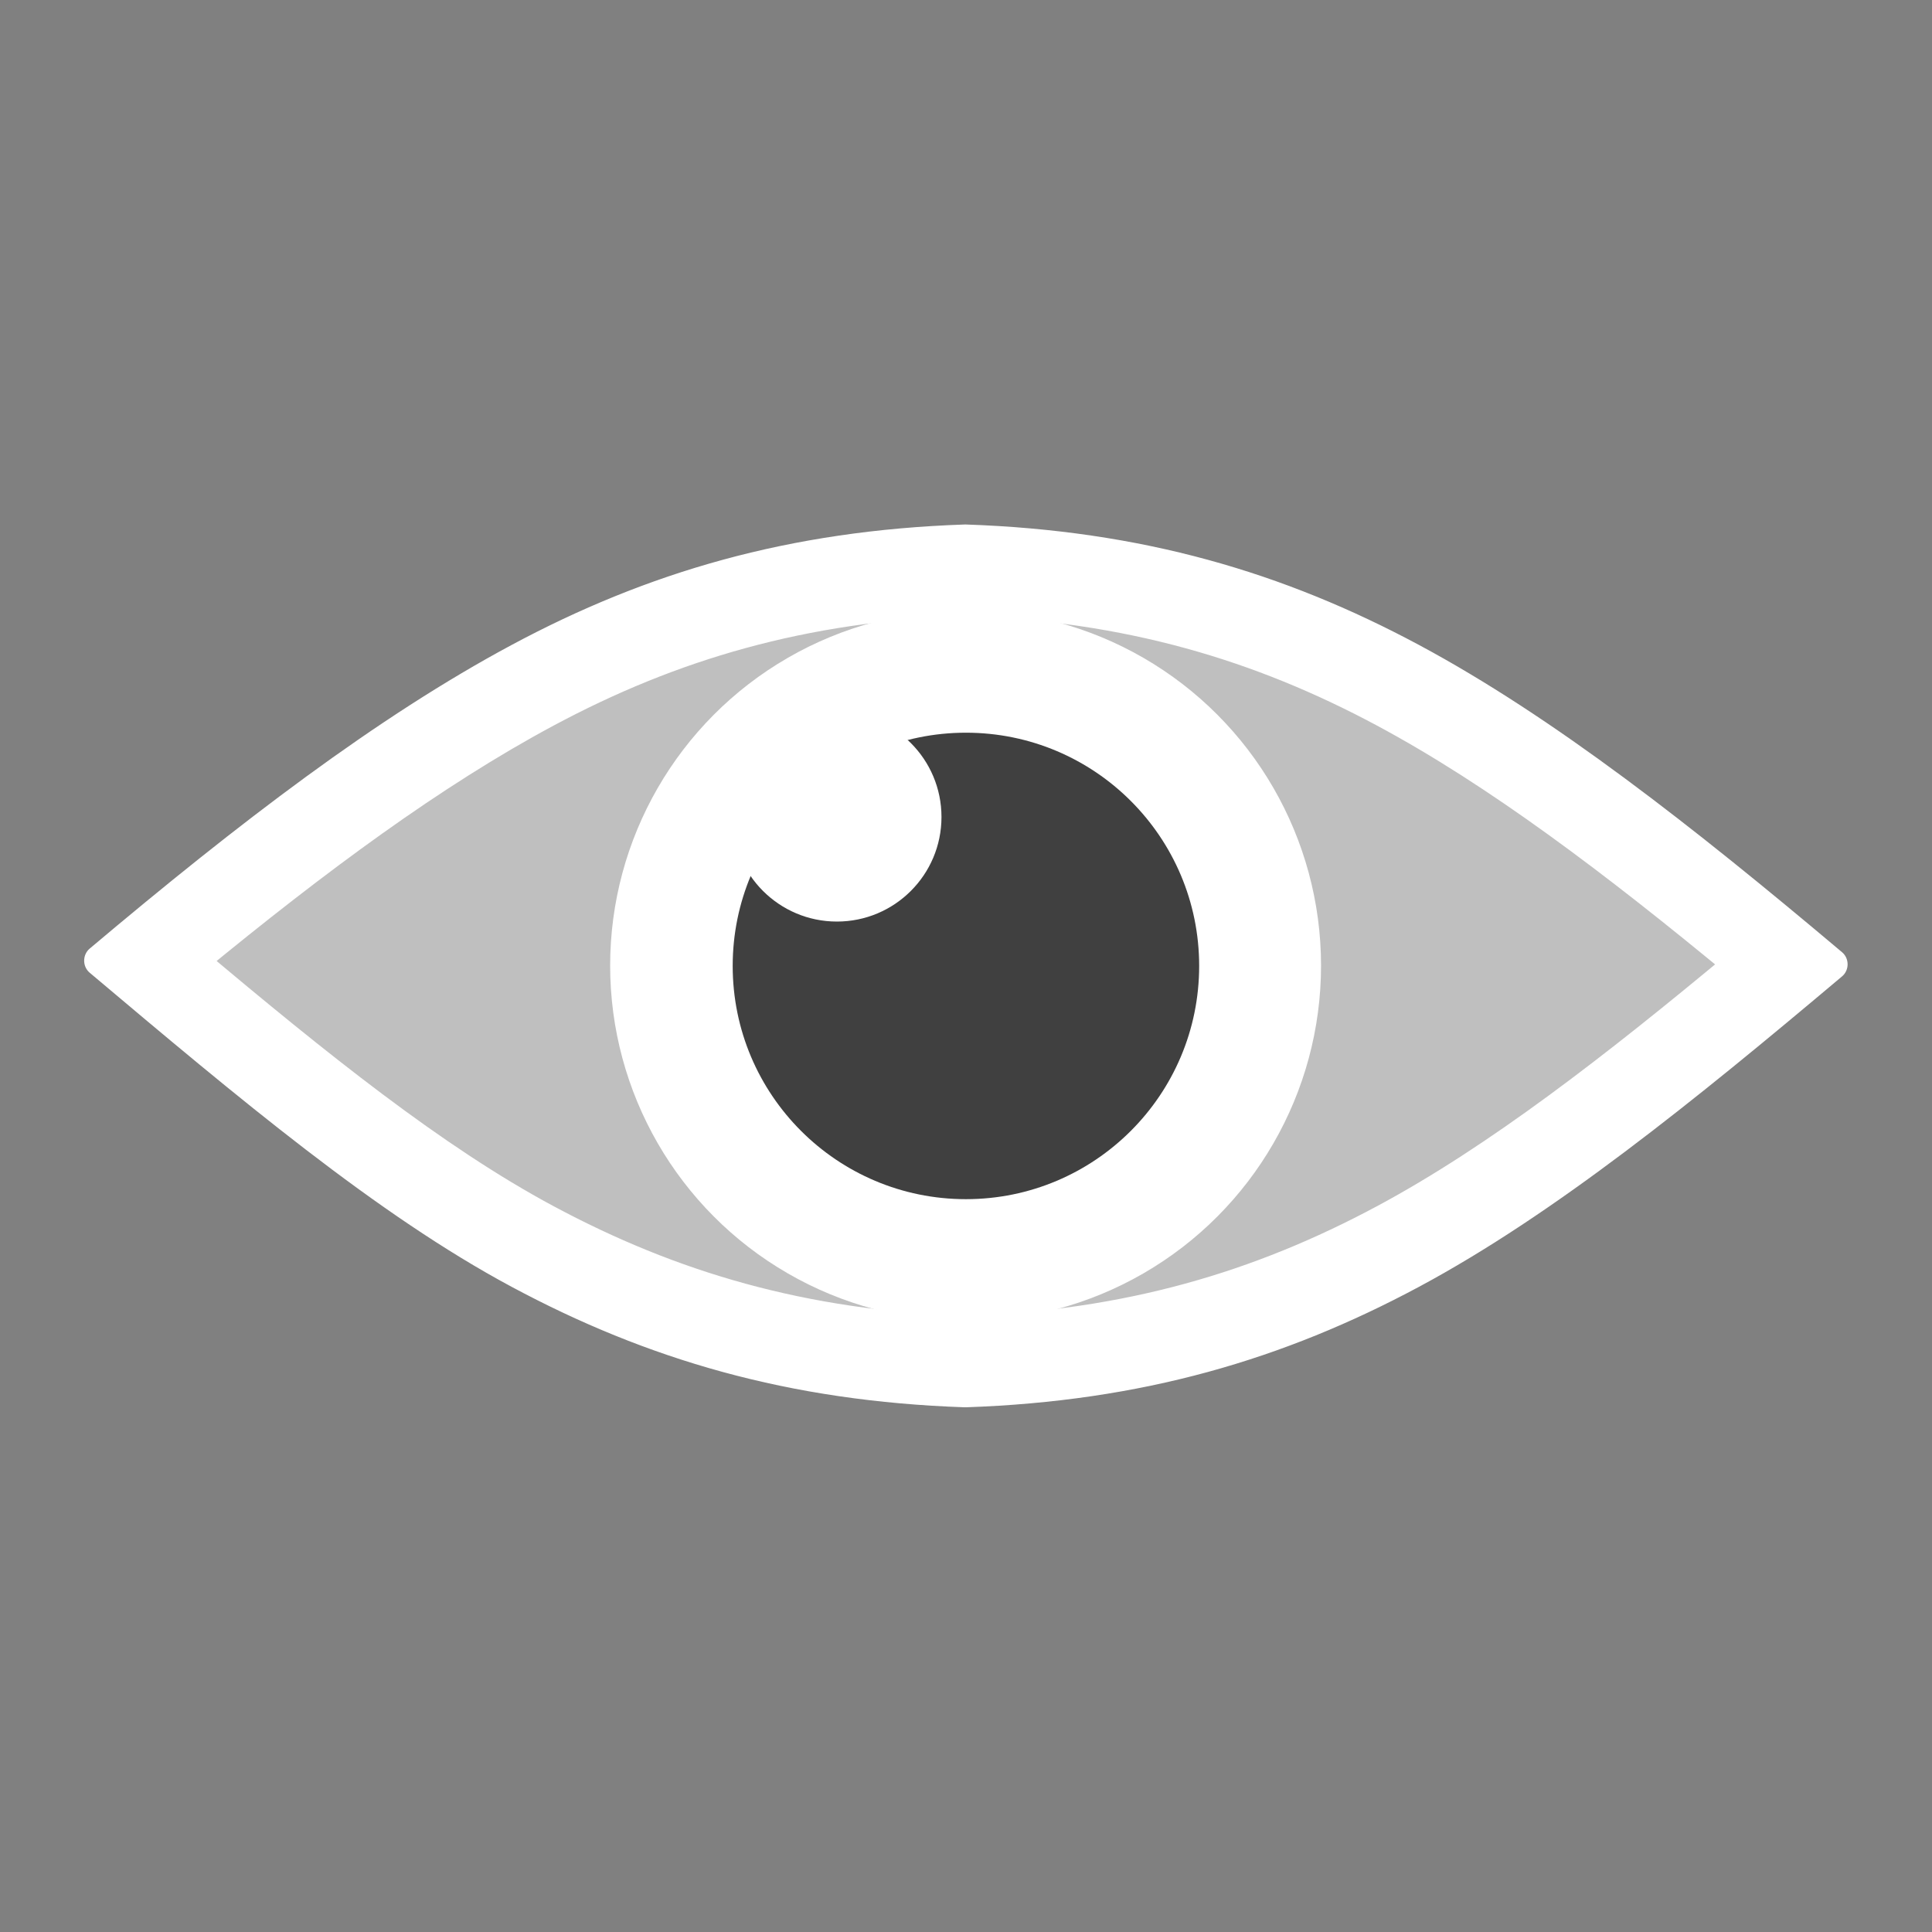 <?xml version="1.0" encoding="UTF-8" standalone="no"?>
<!DOCTYPE svg PUBLIC "-//W3C//DTD SVG 1.1//EN" "http://www.w3.org/Graphics/SVG/1.1/DTD/svg11.dtd">
<svg width="100%" height="100%" viewBox="0 0 128 128" version="1.1" xmlns="http://www.w3.org/2000/svg" xmlns:xlink="http://www.w3.org/1999/xlink" xml:space="preserve" xmlns:serif="http://www.serif.com/" style="fill-rule:evenodd;clip-rule:evenodd;stroke-linejoin:round;stroke-miterlimit:2;">
    <rect x="0" y="0" width="128" height="128" fill="#808080" stroke="none"/>
    <g transform="matrix(1.057,0,0,1.111,-3.694,-4.534)">
        <path d="M118.382,61.585C109.032,69.082 100.356,75.749 92.008,80.004C83.661,84.26 74.921,86.73 64,87.083C53.079,86.73 44.339,84.26 35.992,80.004C27.644,75.749 19.04,68.865 9.69,61.368C19.04,53.871 27.644,47.612 35.992,43.356C44.339,39.1 53.079,36.631 64,36.278C74.921,36.631 83.661,39.1 92.008,43.356C100.356,47.612 109.032,54.087 118.382,61.585Z" style="fill:rgb(191,191,191);"/>
        <path d="M118.382,61.585C109.032,69.082 100.356,75.749 92.008,80.004C83.661,84.26 74.921,86.73 64,87.083C53.079,86.73 44.339,84.26 35.992,80.004C27.644,75.749 19.04,68.865 9.69,61.368C19.04,53.871 27.644,47.612 35.992,43.356C44.339,39.1 53.079,36.631 64,36.278C74.921,36.631 83.661,39.1 92.008,43.356C100.356,47.612 109.032,54.087 118.382,61.585ZM112.485,61.589C104.669,67.775 97.329,73.207 90.221,76.831C82.402,80.818 74.215,83.133 64.002,83.48C53.786,83.134 45.598,80.818 37.779,76.831C30.67,73.207 23.387,67.61 15.584,61.382C23.385,55.276 30.673,50.152 37.779,46.529C45.598,42.543 53.785,40.227 63.998,39.88C74.214,40.227 82.402,42.543 90.221,46.529C97.328,50.153 104.669,55.44 112.485,61.589Z" style="fill:white;stroke:white;stroke-width:1.84px;"/>
    </g>
    <g transform="matrix(0.959,0,0,0.959,-1.381,1.281)">
        <circle cx="68.148" cy="65.374" r="24.556" style="fill:white;"/>
    </g>
    <g transform="matrix(1.123,0,0,1.123,-9.128,-6.329)">
        <circle cx="65.114" cy="62.622" r="13.76" style="fill:rgb(64,64,64);"/>
    </g>
    <g transform="matrix(1.212,0,0,1.212,-20.05,-17.494)">
        <circle cx="62.292" cy="59.094" r="5.716" style="fill:white;"/>
    </g>
</svg>
